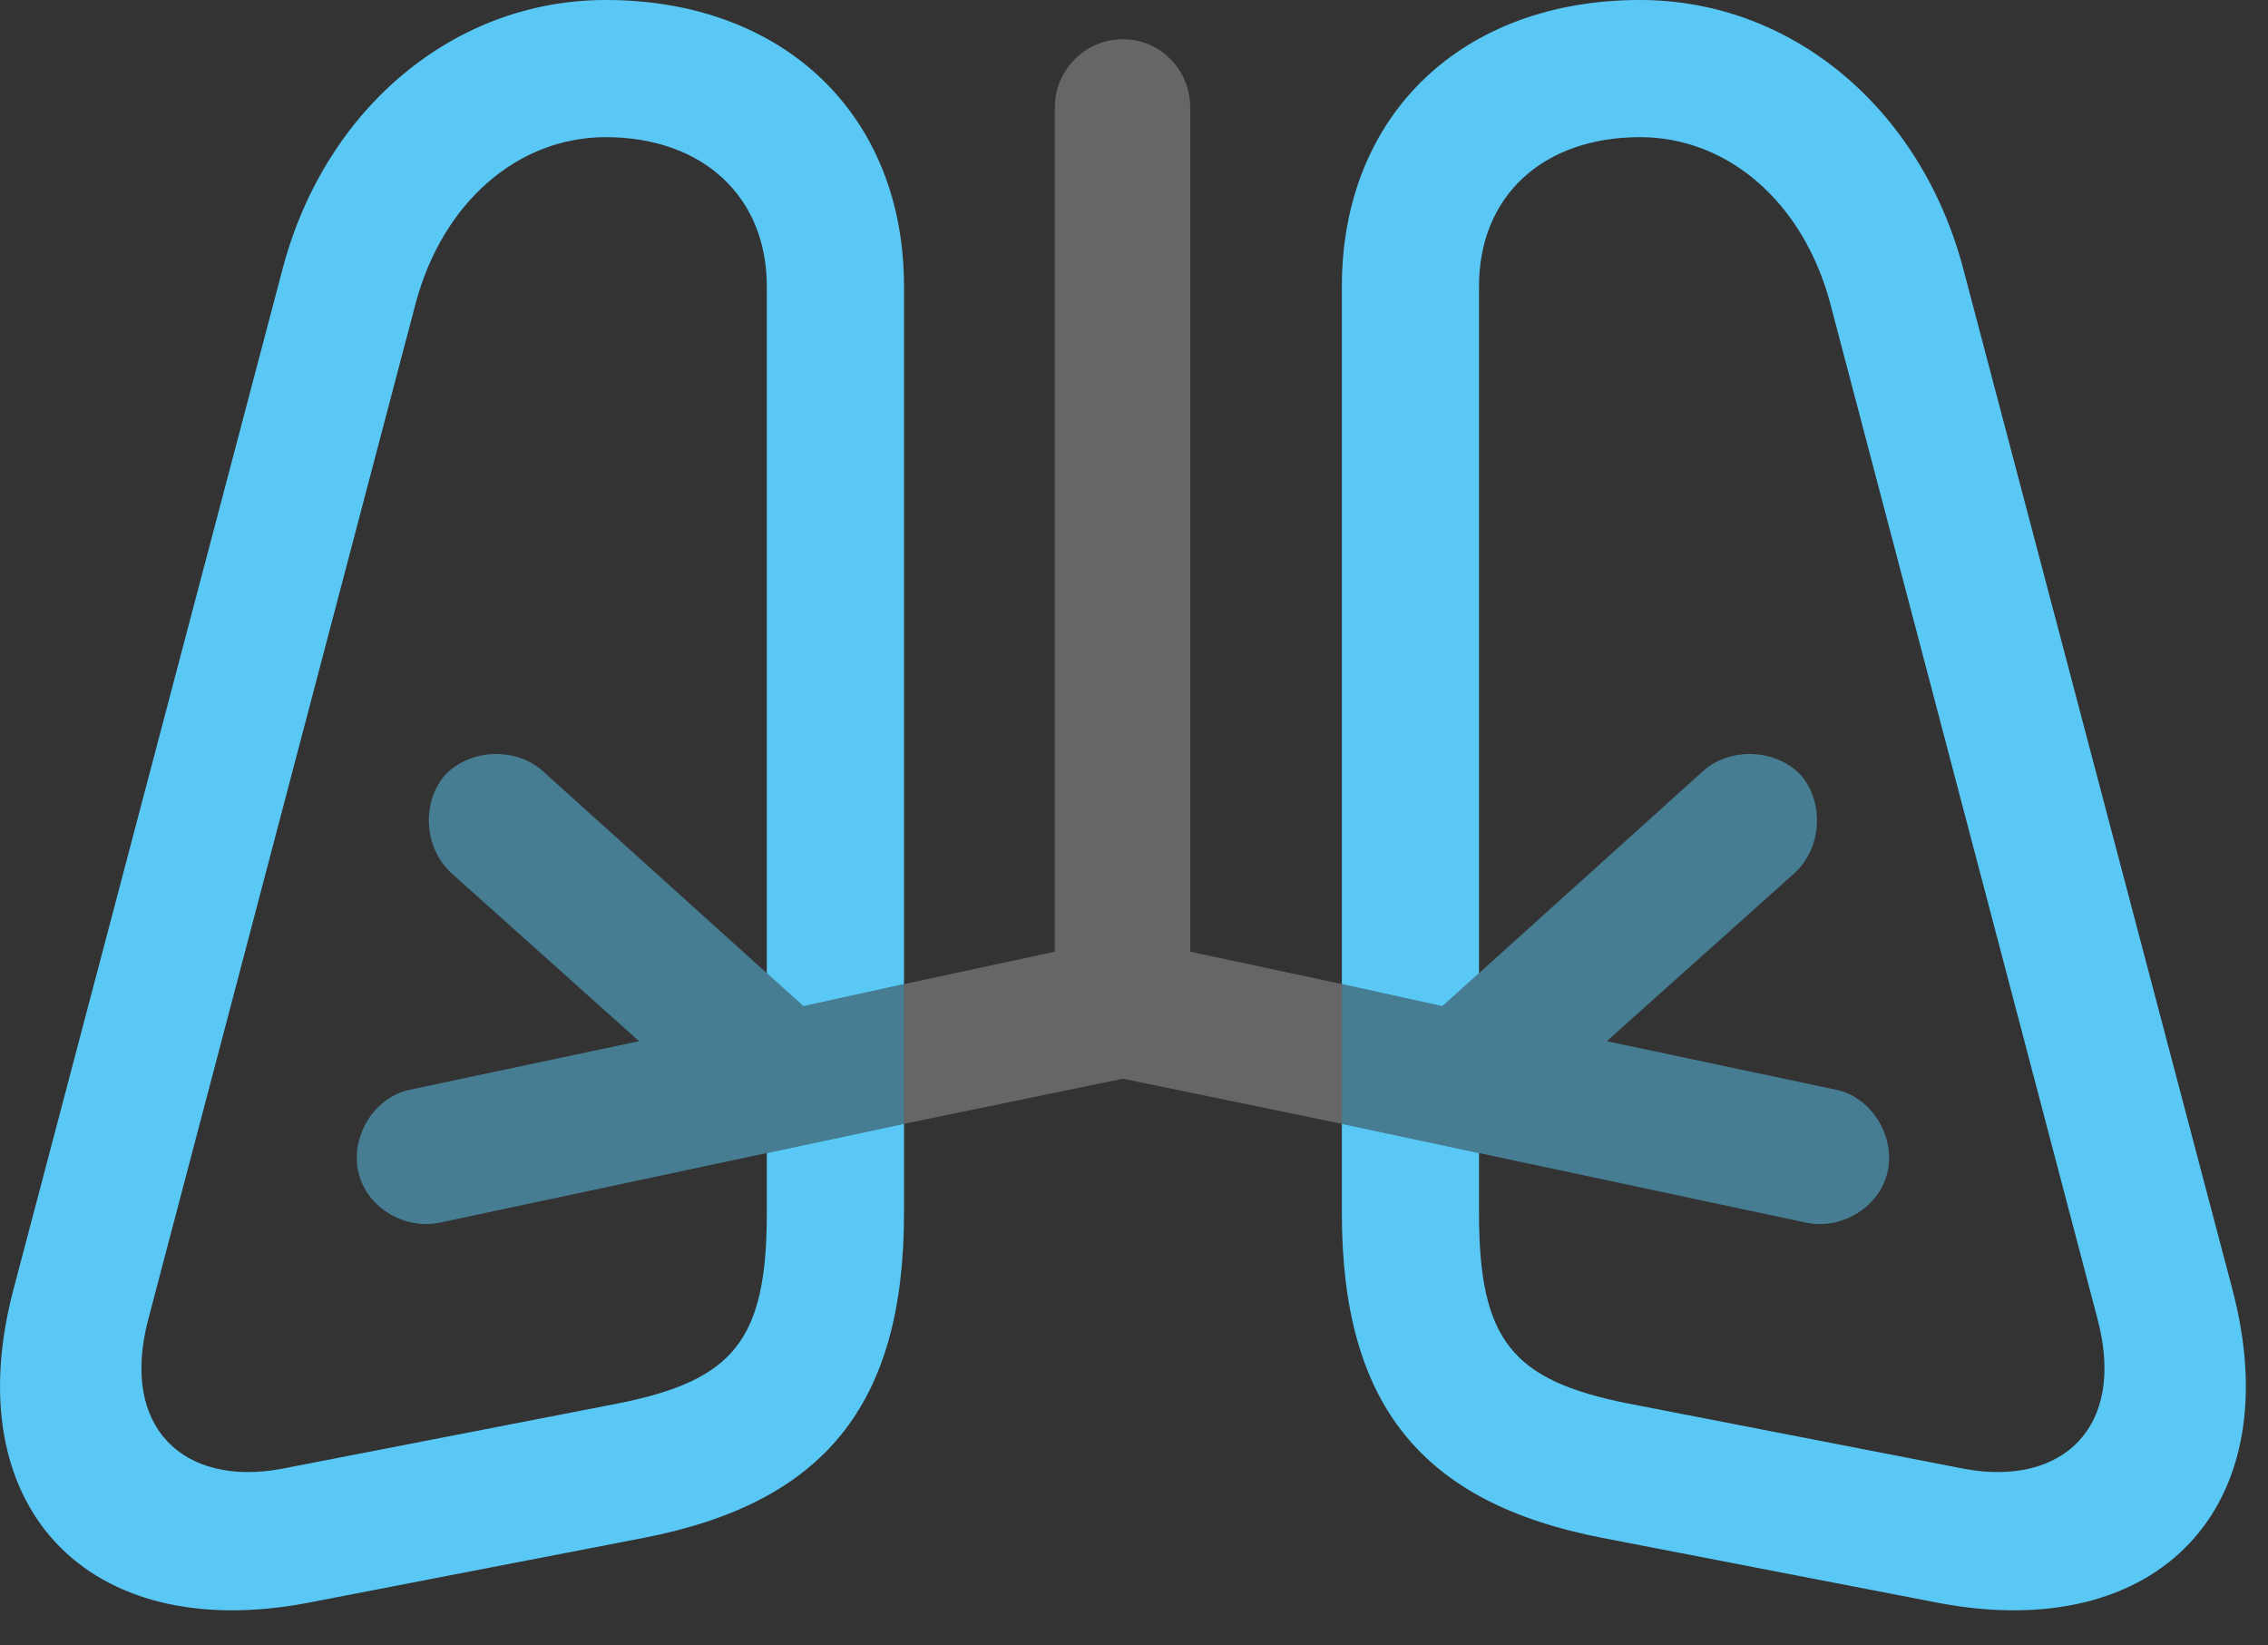 <?xml version="1.0" encoding="UTF-8"?>
<!--Generator: Apple Native CoreSVG 326-->
<!DOCTYPE svg
PUBLIC "-//W3C//DTD SVG 1.1//EN"
       "http://www.w3.org/Graphics/SVG/1.1/DTD/svg11.dtd">
<svg version="1.1" xmlns="http://www.w3.org/2000/svg" xmlns:xlink="http://www.w3.org/1999/xlink" viewBox="0 0 36.398 26.4">
 <rect x="0" y="0" width="36.398" height="26.4" fill="#333333" stroke="none"/>
 <g>
  <rect height="26.4" opacity="0" width="36.398" x="0" y="0"/>
  <path d="M10.324 24.678L4.951 25.717C1.383 26.4-0.709 24.158 0.221 20.672L4.541 4.293C5.224 1.736 7.289 0 9.722 0C12.58 0 14.508 1.846 14.508 4.594L14.508 15.791L12.894 16.146L12.306 15.616L12.306 4.594C12.306 3.145 11.267 2.201 9.722 2.201C8.314 2.201 7.111 3.24 6.674 4.854L2.381 21.164C1.916 22.914 2.955 23.857 4.513 23.57L9.928 22.518C11.773 22.148 12.306 21.506 12.306 19.469L12.306 18.502L14.508 18.033L14.508 19.469C14.508 22.545 13.223 24.117 10.324 24.678ZM26.32 0C28.754 0 30.818 1.736 31.502 4.293L35.822 20.672C36.752 24.158 34.66 26.4 31.092 25.717L25.719 24.678C22.82 24.117 21.535 22.545 21.535 19.469L21.535 18.033L23.736 18.502L23.736 19.469C23.736 21.506 24.269 22.148 26.115 22.518L31.529 23.57C33.088 23.857 34.127 22.914 33.662 21.164L29.369 4.854C28.931 3.24 27.728 2.201 26.32 2.201C24.762 2.201 23.736 3.145 23.736 4.594L23.736 15.616L23.148 16.146L21.535 15.791L21.535 4.594C21.535 1.846 23.463 0 26.32 0Z" fill="#5ac8f5"/>
  <path d="M7.056 19.619L14.508 18.033L14.508 15.791L12.894 16.146L8.711 12.373C8.287 11.99 7.549 12.004 7.138 12.441C6.756 12.893 6.81 13.617 7.248 14.014L10.256 16.707L6.578 17.486C6.031 17.596 5.635 18.197 5.744 18.771C5.853 19.359 6.482 19.742 7.056 19.619ZM28.986 19.619C29.56 19.742 30.189 19.359 30.299 18.771C30.408 18.197 30.012 17.596 29.465 17.486L25.787 16.707L28.795 14.014C29.232 13.617 29.287 12.893 28.904 12.441C28.494 12.004 27.756 11.99 27.332 12.373L23.148 16.146L21.535 15.791L21.535 18.033Z" fill="#5ac8f5" fill-opacity="0.5"/>
  <path d="M18.021 17.309L21.535 18.033L21.535 15.791L19.101 15.271L19.101 1.723C19.101 1.121 18.623 0.629 18.021 0.629C17.42 0.629 16.928 1.121 16.928 1.723L16.928 15.271L14.508 15.791L14.508 18.033Z" fill="white" fill-opacity="0.25"/>
 </g>
</svg>
